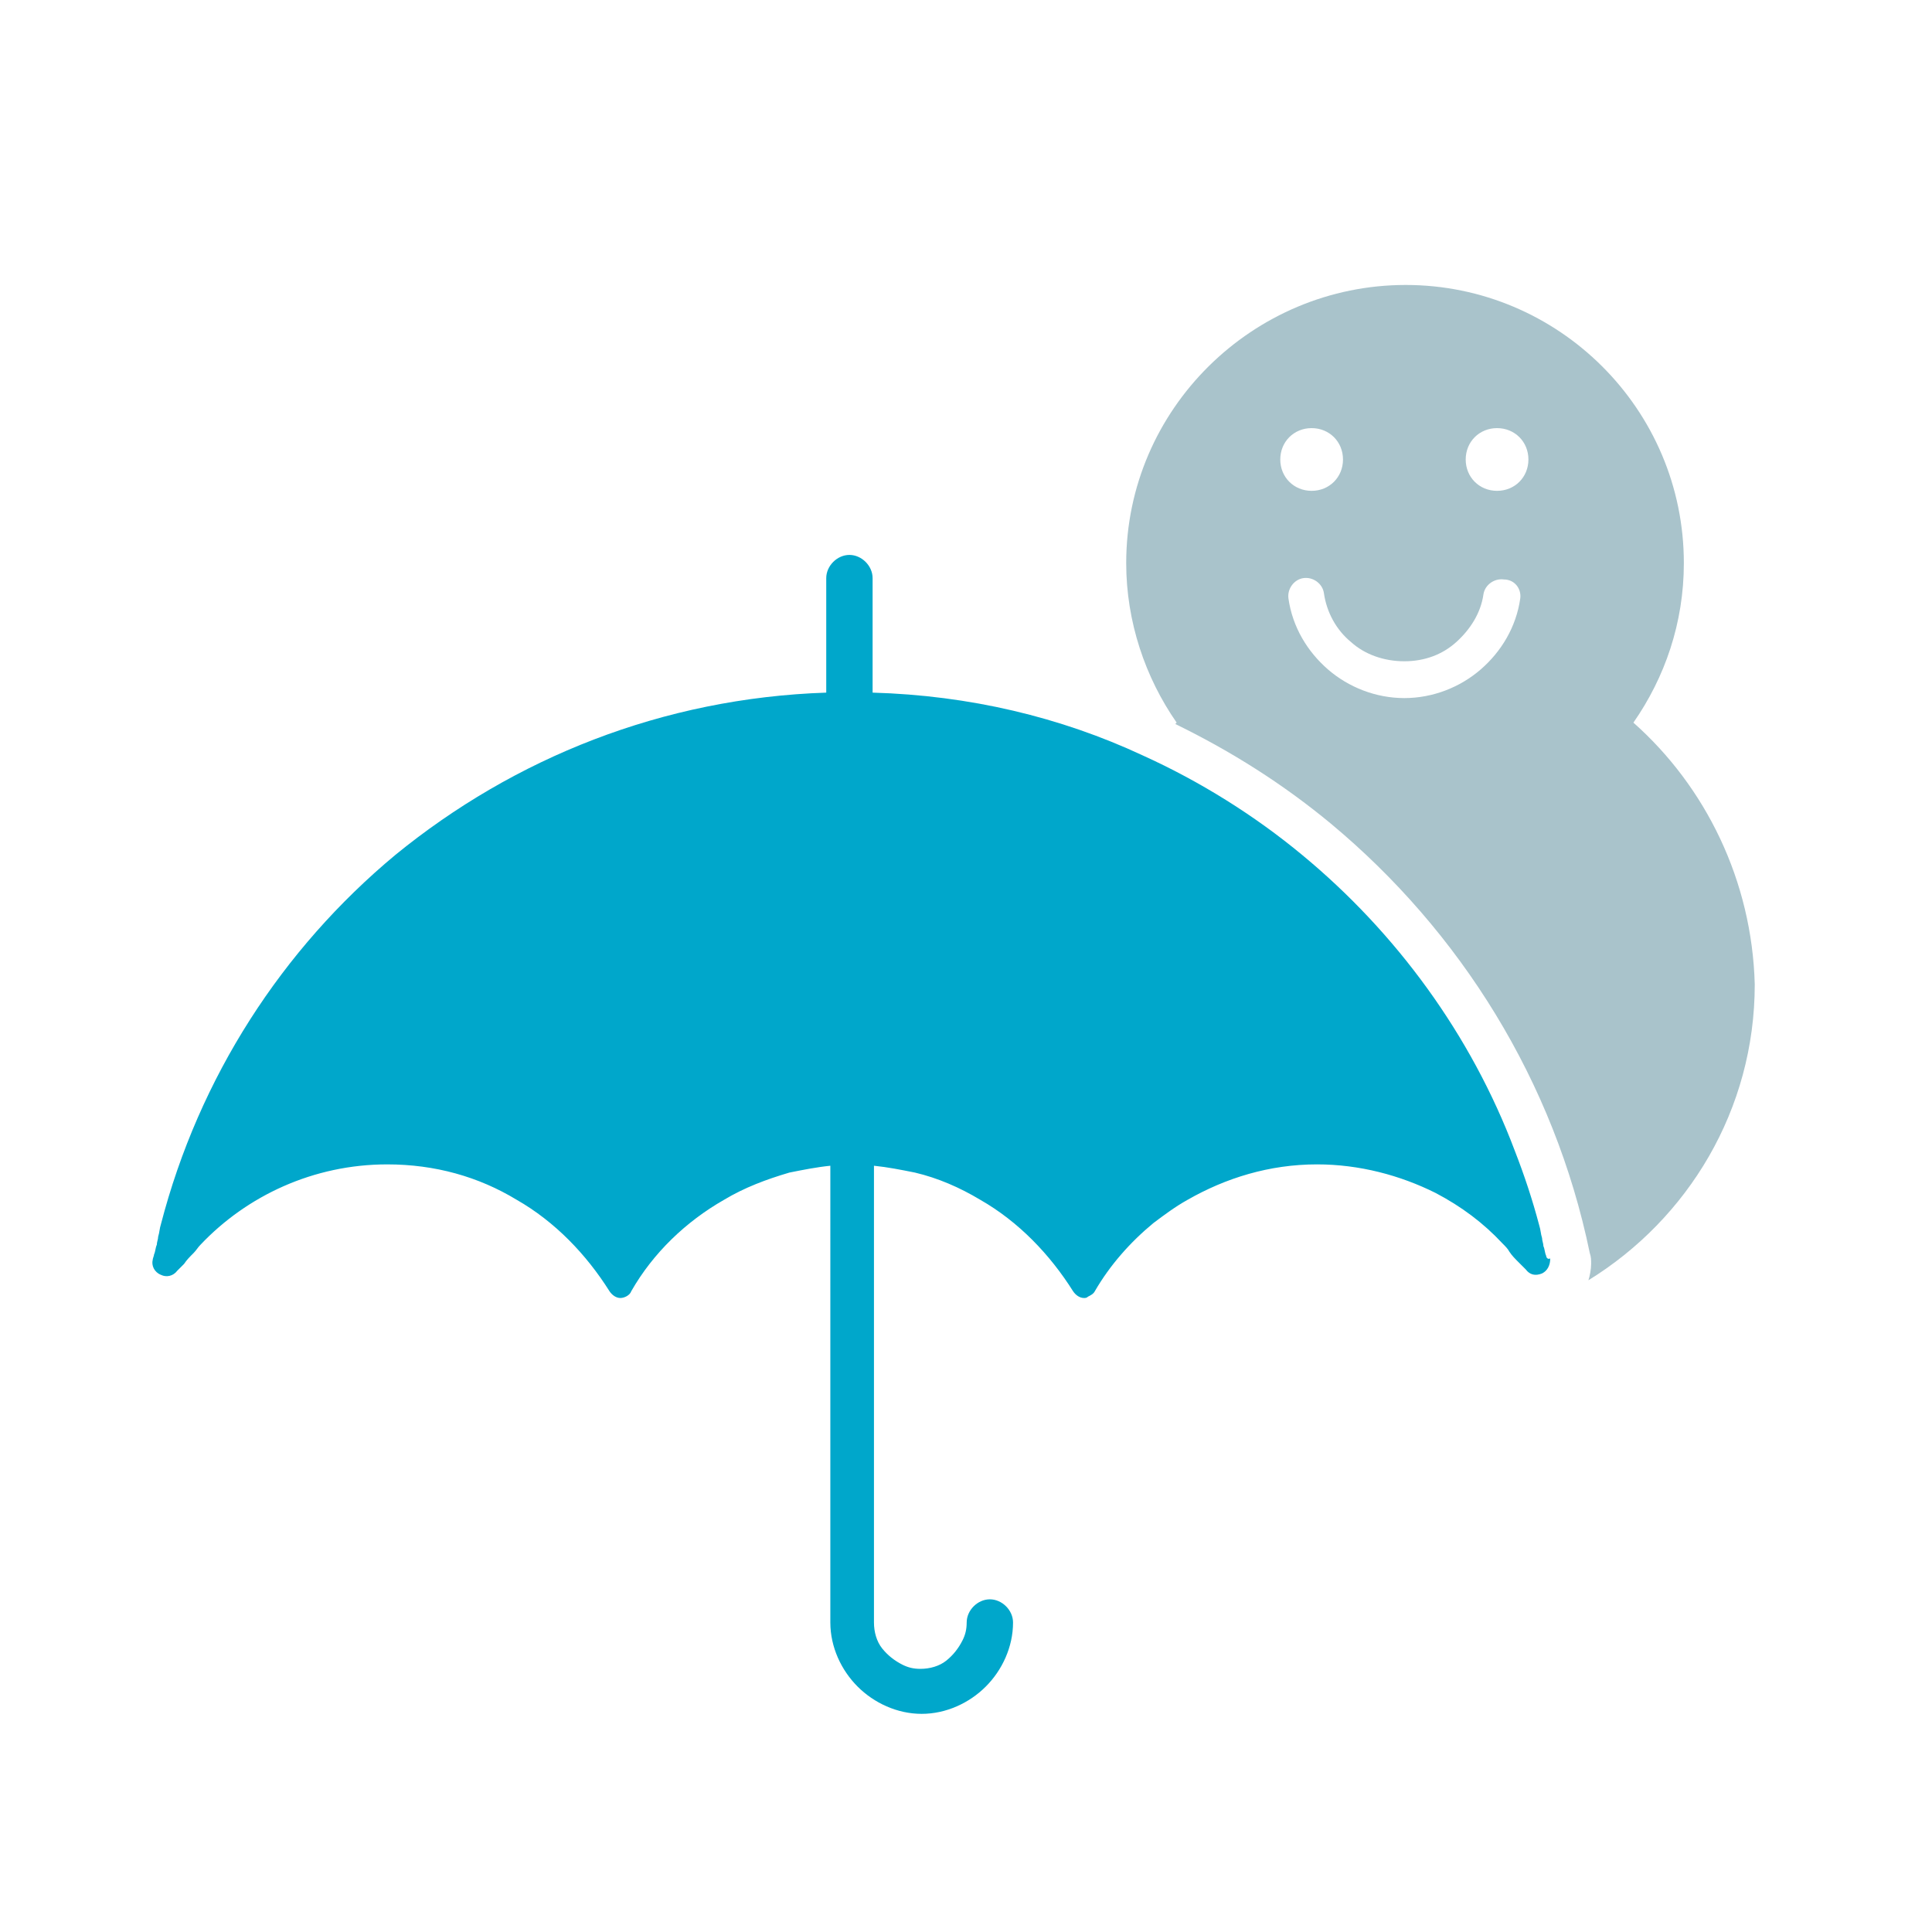 <?xml version="1.0" encoding="utf-8"?>
<!-- Generator: Adobe Illustrator 25.4.1, SVG Export Plug-In . SVG Version: 6.00 Build 0)  -->
<svg version="1.1" id="レイヤー_1" xmlns="http://www.w3.org/2000/svg" xmlns:xlink="http://www.w3.org/1999/xlink" x="0px"
	 y="0px" viewBox="0 0 141.7 141.7" style="enable-background:new 0 0 141.7 141.7;" xml:space="preserve">
<style type="text/css">
	.st0{fill:#EA8C3A;}
	.st1{fill:#B5B5B6;}
	.st2{fill:#00A7CB;}
	.st3{fill:#FAC311;}
	.st4{fill:#FFFFFF;}
	.st5{fill:#A9C3CB;}
</style>
<g>
	<g>
		<path class="st5" d="M119.8,53c2.3-3.3,3.7-7.3,3.7-11.7c0-11.3-9.2-20.4-20.4-20.4S82.6,30,82.6,41.3c0,4.3,1.4,8.4,3.7,11.7
			c0,0-0.1,0.1-0.1,0.1c4.1,2,7.9,4.4,11.4,7.3c9.5,7.9,16.4,18.9,19,31.5c0,0,0,0,0,0l0,0c0,0,0,0,0,0c0,0,0,0,0,0
			c0.1,0.3,0.1,0.5,0.1,0.8c0,0.4-0.1,0.9-0.2,1.2c7.3-4.5,12.2-12.5,12.2-21.7C128.5,64.6,125.1,57.7,119.8,53z M96.2,31.4
			c1.3,0,2.3,1,2.3,2.3s-1,2.3-2.3,2.3c-1.3,0-2.3-1-2.3-2.3S94.9,31.4,96.2,31.4z M111.5,43.9c-0.3,2.1-1.4,3.9-2.9,5.2
			c-1.5,1.3-3.5,2.1-5.6,2.1c-2.1,0-4.1-0.8-5.6-2.1c-1.5-1.3-2.6-3.1-2.9-5.2c0,0,0,0,0,0v0l0,0c-0.1-0.7,0.4-1.4,1.1-1.5
			c0.7-0.1,1.4,0.4,1.5,1.1c0.2,1.4,0.9,2.7,2,3.6c1,0.9,2.4,1.4,3.9,1.4c1.5,0,2.8-0.5,3.8-1.4c1-0.9,1.8-2.1,2-3.5
			c0.1-0.7,0.8-1.2,1.5-1.1C111.1,42.5,111.6,43.2,111.5,43.9z M109.8,36c-1.3,0-2.3-1-2.3-2.3s1-2.3,2.3-2.3c1.3,0,2.3,1,2.3,2.3
			S111.1,36,109.8,36z"/>
	</g>
</g>
<g>
	<path class="st2" d="M113.4,92.1c-0.1-0.2-0.1-0.5-0.2-0.7c0-0.2-0.1-0.4-0.1-0.6c-0.1-0.3-0.1-0.6-0.2-0.9
		c-0.5-1.9-1.1-3.7-1.8-5.5c-3.2-8.5-8.7-16-15.6-21.7c-3.5-2.9-7.5-5.4-11.7-7.3C77.8,52.6,71.1,51,64,50.8v-8.4
		c0-0.9-0.8-1.7-1.7-1.7c-0.9,0-1.7,0.8-1.7,1.7v8.4c-12,0.4-22.9,4.8-31.6,11.9C20.7,69.6,14.6,79,11.8,89.8
		c-0.1,0.3-0.1,0.6-0.2,0.9c0,0.2-0.1,0.4-0.1,0.6c-0.1,0.2-0.1,0.5-0.2,0.7c0,0.1-0.1,0.3-0.1,0.4c-0.1,0.4,0.1,0.9,0.6,1.1
		c0.4,0.2,0.9,0.1,1.2-0.3c0.1-0.1,0.2-0.2,0.3-0.3c0.1-0.1,0.1-0.1,0.2-0.2c0.2-0.3,0.4-0.5,0.7-0.8c0.2-0.2,0.3-0.4,0.5-0.6
		c3.4-3.6,8.3-5.9,13.7-5.9c3.5,0,6.7,0.9,9.5,2.6c2.8,1.6,5.1,4,6.8,6.7c0.2,0.3,0.5,0.5,0.8,0.5c0.3,0,0.7-0.2,0.8-0.5
		c1.6-2.8,4-5.1,6.8-6.7c1.5-0.9,3.1-1.5,4.8-2c1-0.2,2-0.4,3-0.5v3V119v0c0,1.8,0.8,3.5,2,4.7c1.2,1.2,2.9,2,4.7,2
		c1.8,0,3.5-0.8,4.7-2c1.2-1.2,2-2.9,2-4.7c0-0.9-0.8-1.7-1.7-1.7c-0.9,0-1.7,0.8-1.7,1.7c0,0.5-0.1,0.9-0.3,1.3
		c-0.3,0.6-0.7,1.1-1.2,1.5c-0.5,0.4-1.2,0.6-1.9,0.6c-0.5,0-0.9-0.1-1.3-0.3c-0.6-0.3-1.1-0.7-1.5-1.2c-0.4-0.5-0.6-1.2-0.6-1.9
		V88.5v-3c1,0.1,2,0.3,3,0.5c1.7,0.4,3.3,1.1,4.8,2c2.8,1.6,5.1,4,6.8,6.7c0.2,0.3,0.5,0.5,0.8,0.5c0.1,0,0.2,0,0.3-0.1
		c0.2-0.1,0.4-0.2,0.5-0.4c1.1-1.9,2.6-3.6,4.3-5c0.8-0.6,1.6-1.2,2.5-1.7c2.8-1.6,6-2.6,9.5-2.6c3.1,0,6.1,0.8,8.7,2.1
		c1.9,1,3.5,2.2,4.9,3.7c0.2,0.2,0.4,0.4,0.5,0.6c0.2,0.3,0.4,0.5,0.7,0.8c0.1,0.1,0.1,0.1,0.2,0.2c0.1,0.1,0.2,0.2,0.3,0.3
		c0.3,0.4,0.7,0.5,1.2,0.3c0.4-0.2,0.6-0.6,0.6-1.1C113.5,92.4,113.4,92.2,113.4,92.1z"/>
</g>
</svg>

